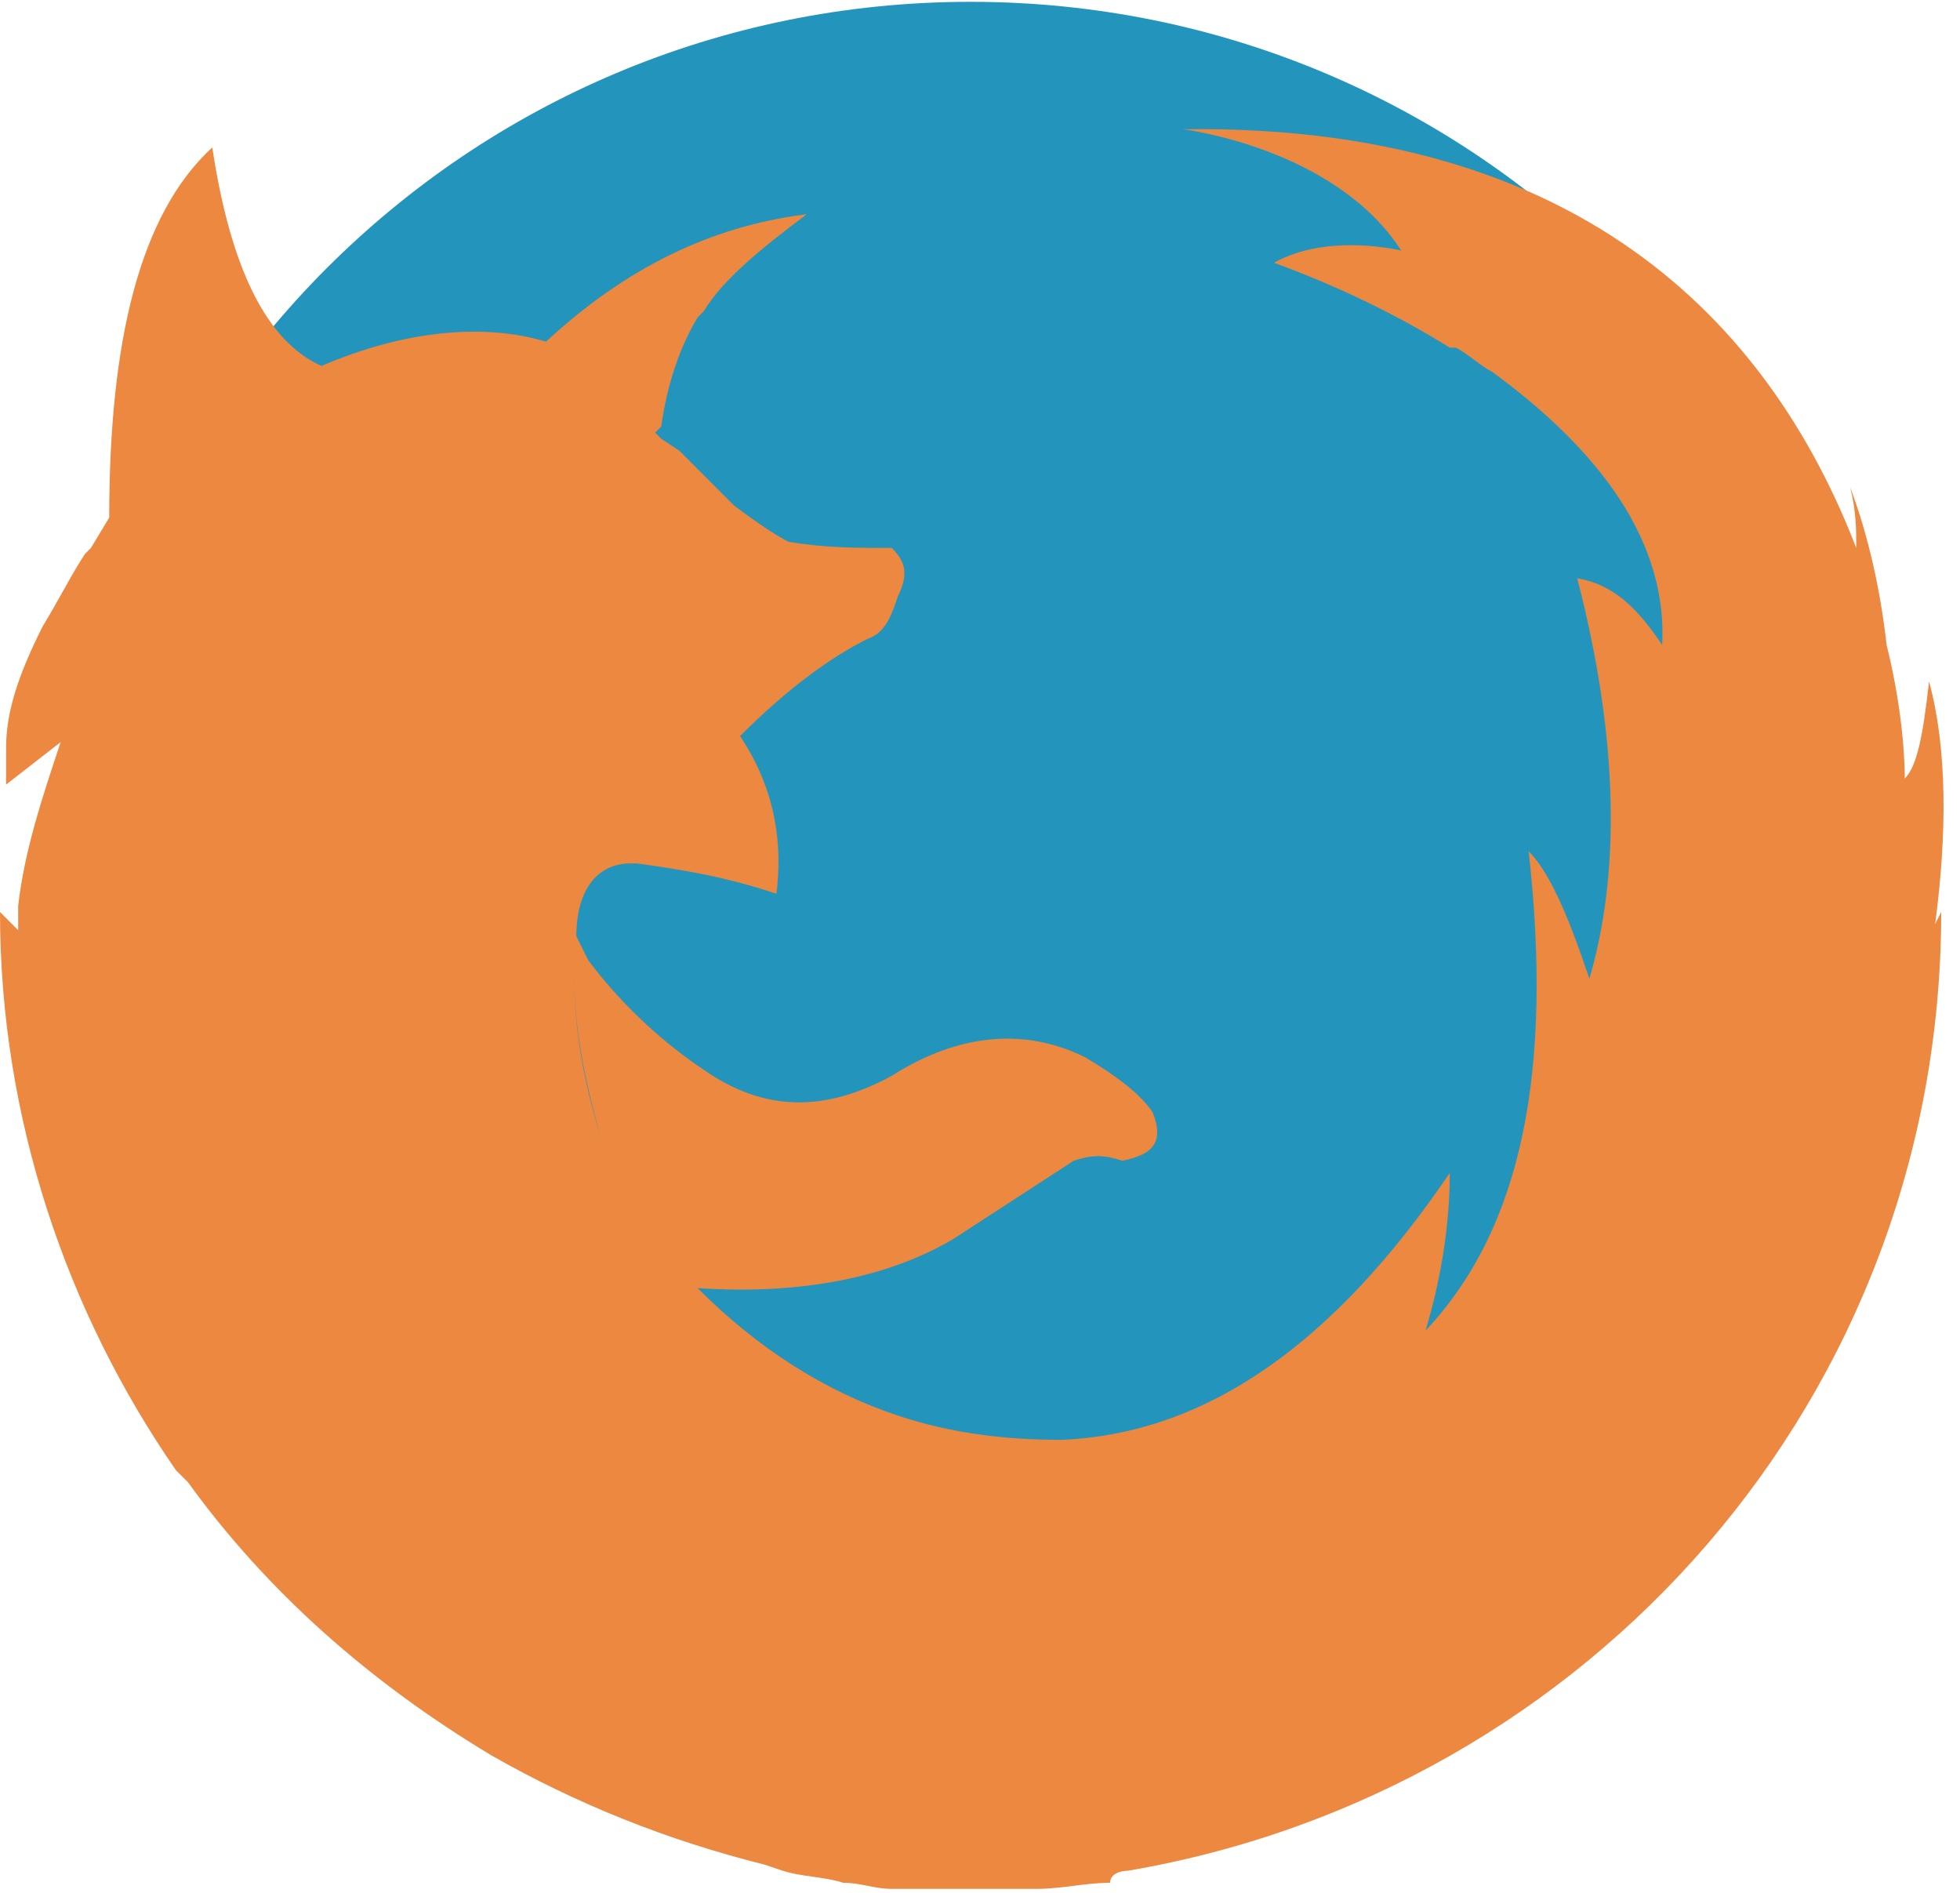 <svg width="29px" height="28px" viewBox="0 0 29 28" version="1.1" xmlns="http://www.w3.org/2000/svg" xmlns:xlink="http://www.w3.org/1999/xlink">
    <g id="AcFunCIP" stroke="none" stroke-width="1" fill="none" fill-rule="evenodd">
        <g id="插件" transform="translate(-194, -572)">
            <g id="介绍区域" transform="translate(152, 381)">
                <g id="Firefox下载按钮" transform="translate(16, 179)">
                    <g id="firefox-(1)" transform="translate(26, 12)">
                        <path d="M14.361,0.027 C21.811,0.027 27.824,6.041 27.824,13.491 C27.824,20.94 21.81,26.954 14.361,26.954 C6.911,26.954 0.898,20.94 0.898,13.491 C0.898,6.041 6.911,0.027 14.361,0.027 Z" id="Path" fill="#2394BC"></path>
                        <path d="M16.694,27.672 C23.516,26.505 28.722,20.671 28.722,13.49 L28.632,13.67 C28.811,12.324 28.811,11.067 28.542,10.08 C28.452,10.888 28.363,11.336 28.183,11.516 C28.183,11.426 28.183,10.618 27.914,9.541 C27.824,8.734 27.645,7.926 27.375,7.208 C27.465,7.567 27.465,7.836 27.465,8.105 C26.388,5.323 23.875,1.822 17.502,1.912 C17.502,1.912 19.746,2.181 20.733,3.707 C20.733,3.707 19.656,3.438 18.849,3.887 C19.836,4.246 20.733,4.694 21.451,5.143 L21.541,5.143 C21.721,5.233 21.9,5.412 22.08,5.502 C23.426,6.489 24.683,7.836 24.593,9.541 C24.234,9.003 23.875,8.644 23.336,8.554 C23.965,10.977 23.965,12.952 23.516,14.478 C23.157,13.401 22.887,12.862 22.618,12.593 C22.977,15.824 22.528,18.158 21.092,19.684 C21.362,18.786 21.451,17.978 21.451,17.35 C19.746,19.863 17.861,21.209 15.707,21.299 C14.899,21.299 14.091,21.209 13.284,20.94 C12.207,20.581 11.219,19.953 10.322,19.055 C11.668,19.145 13.014,18.965 14.091,18.337 L15.887,17.17 C16.156,17.081 16.335,17.081 16.605,17.17 C17.053,17.081 17.233,16.901 17.053,16.452 C16.874,16.183 16.515,15.914 16.066,15.645 C15.169,15.196 14.181,15.286 13.194,15.914 C12.207,16.452 11.309,16.452 10.411,15.824 C9.873,15.465 9.245,14.926 8.706,14.208 L8.527,13.849 C8.437,14.657 8.527,15.555 8.886,16.811 C8.527,15.645 8.437,14.657 8.527,13.849 C8.527,13.221 8.796,12.772 9.334,12.772 L9.155,12.772 L9.424,12.772 C10.052,12.862 10.681,12.952 11.488,13.221 C11.578,12.503 11.488,11.695 10.95,10.888 C11.668,10.17 12.296,9.721 12.835,9.451 C13.104,9.362 13.194,9.093 13.284,8.823 C13.463,8.464 13.373,8.285 13.194,8.105 C12.655,8.105 12.207,8.105 11.668,8.015 C11.489,7.926 11.219,7.746 10.86,7.477 L10.053,6.669 L9.783,6.49 L9.694,6.4 L9.783,6.31 C9.873,5.682 10.053,5.143 10.322,4.695 L10.412,4.605 C10.681,4.156 11.219,3.707 11.937,3.169 C10.501,3.348 9.245,3.976 8.078,5.054 C7.18,4.784 6.013,4.874 4.757,5.413 L4.577,5.502 L4.757,5.413 C3.949,5.054 3.411,3.976 3.141,2.181 C2.064,3.169 1.616,5.054 1.616,7.657 L1.346,8.105 L1.257,8.195 C1.077,8.464 0.898,8.823 0.628,9.272 C0.269,9.99 0.09,10.529 0.09,11.067 L0.09,11.247 C0.09,11.336 0.09,11.516 0.09,11.606 L0.898,10.977 C0.628,11.785 0.359,12.593 0.269,13.401 L0.269,13.76 L0,13.491 C0,16.542 0.987,19.414 2.603,21.748 L2.693,21.838 L2.782,21.927 C3.949,23.543 5.475,24.889 7.27,25.966 C8.527,26.684 9.873,27.223 11.309,27.582 L11.578,27.672 C11.848,27.762 12.207,27.762 12.476,27.851 C12.745,27.851 12.925,27.941 13.194,27.941 L13.463,27.941 L13.912,27.941 L14.361,27.941 L14.72,27.941 L15.348,27.941 C15.707,27.941 16.066,27.851 16.425,27.851 C16.425,27.672 16.694,27.672 16.694,27.672 Z M25.764,10.17 L25.764,10.268 L25.764,10.17 Z" id="Shape" fill="#EC8840" fill-rule="nonzero"></path>
                    </g>
                </g>
            </g>
        </g>
    </g>
</svg>
